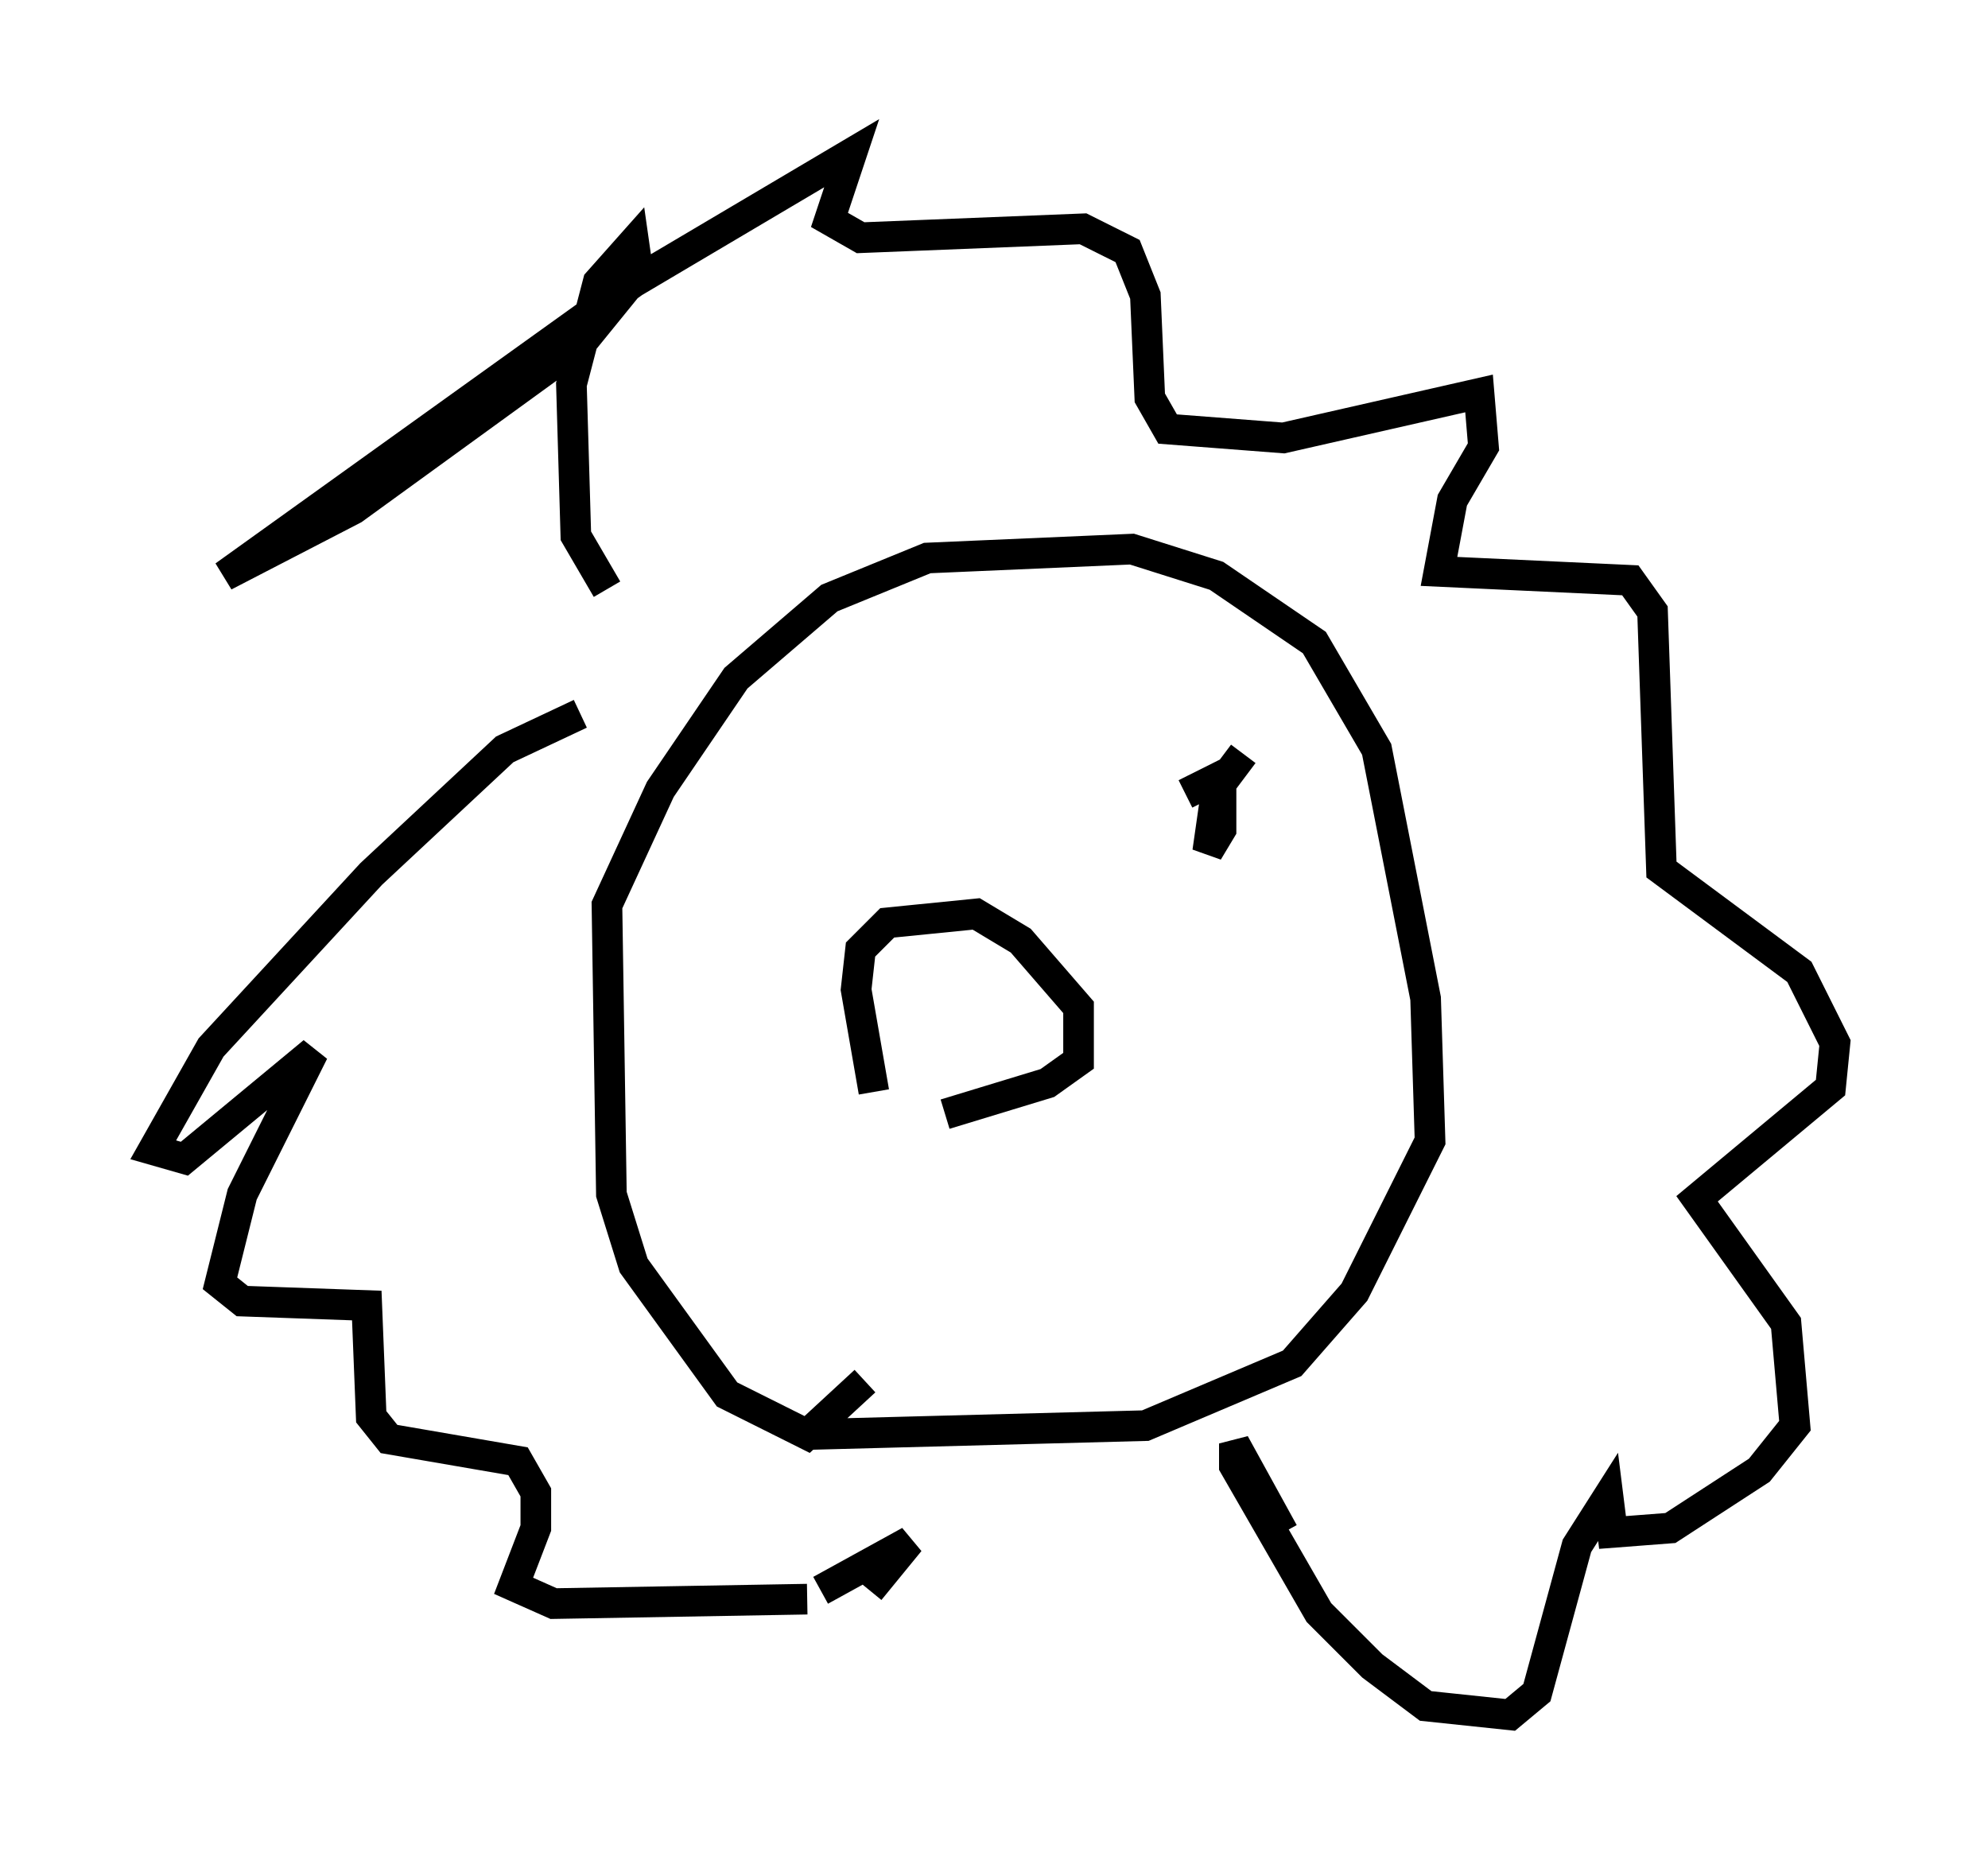 <?xml version="1.0" encoding="utf-8" ?>
<svg baseProfile="full" height="60.983" version="1.1" width="64.905" xmlns="http://www.w3.org/2000/svg" xmlns:ev="http://www.w3.org/2001/xml-events" xmlns:xlink="http://www.w3.org/1999/xlink"><defs /><rect fill="white" height="60.983" width="64.905" x="0" y="0" /><path d="M31, 35.648 m-2.469, 0.0 l-0.581, -3.341 0.145, -1.307 l0.872, -0.872 2.905, -0.291 l1.453, 0.872 1.888, 2.179 l0.0, 1.743 -1.017, 0.726 l-3.341, 1.017 m-2.615, 8.715 l-1.888, 1.743 -2.615, -1.307 l-3.05, -4.212 -0.726, -2.324 l-0.145, -9.441 1.743, -3.777 l2.469, -3.631 3.05, -2.615 l3.196, -1.307 6.682, -0.291 l2.76, 0.872 3.196, 2.179 l2.034, 3.486 1.598, 8.134 l0.145, 4.648 -2.469, 4.939 l-2.034, 2.324 -4.793, 2.034 l-11.039, 0.291 m-11.184, -13.363 l0.0, 0.0 m3.777, -10.168 l-2.469, 1.162 -4.358, 4.067 l-5.229, 5.665 -1.888, 3.341 l1.017, 0.291 4.212, -3.486 l-2.324, 4.648 -0.726, 2.905 l0.726, 0.581 4.067, 0.145 l0.145, 3.631 0.581, 0.726 l4.212, 0.726 0.581, 1.017 l0.0, 1.162 -0.726, 1.888 l1.307, 0.581 8.279, -0.145 m-6.536, -32.972 l-1.017, -1.743 -0.145, -4.939 l0.872, -3.341 1.162, -1.307 l0.145, 1.017 -1.888, 2.324 l-7.408, 5.374 -4.212, 2.179 l13.363, -9.587 7.117, -4.212 l-0.726, 2.179 1.017, 0.581 l7.263, -0.291 1.453, 0.726 l0.581, 1.453 0.145, 3.341 l0.581, 1.017 3.777, 0.291 l6.391, -1.453 0.145, 1.743 l-1.017, 1.743 -0.436, 2.324 l6.246, 0.291 0.726, 1.017 l0.291, 8.425 4.503, 3.341 l1.162, 2.324 -0.145, 1.453 l-4.358, 3.631 2.905, 4.067 l0.291, 3.341 -1.162, 1.453 l-2.905, 1.888 -1.888, 0.145 l-0.145, -1.162 -1.017, 1.598 l-1.307, 4.793 -0.872, 0.726 l-2.76, -0.291 -1.743, -1.307 l-1.743, -1.743 -2.76, -4.793 l0.0, -0.726 1.598, 2.905 m-15.106, 1.888 l2.905, -1.598 -1.307, 1.598 m10.313, -26 l1.162, -0.581 0.0, 1.743 l-0.436, 0.726 0.291, -2.034 l0.872, -1.162 m-14.67, 0.726 " fill="none" stroke="black" stroke-width="1" /></svg>
